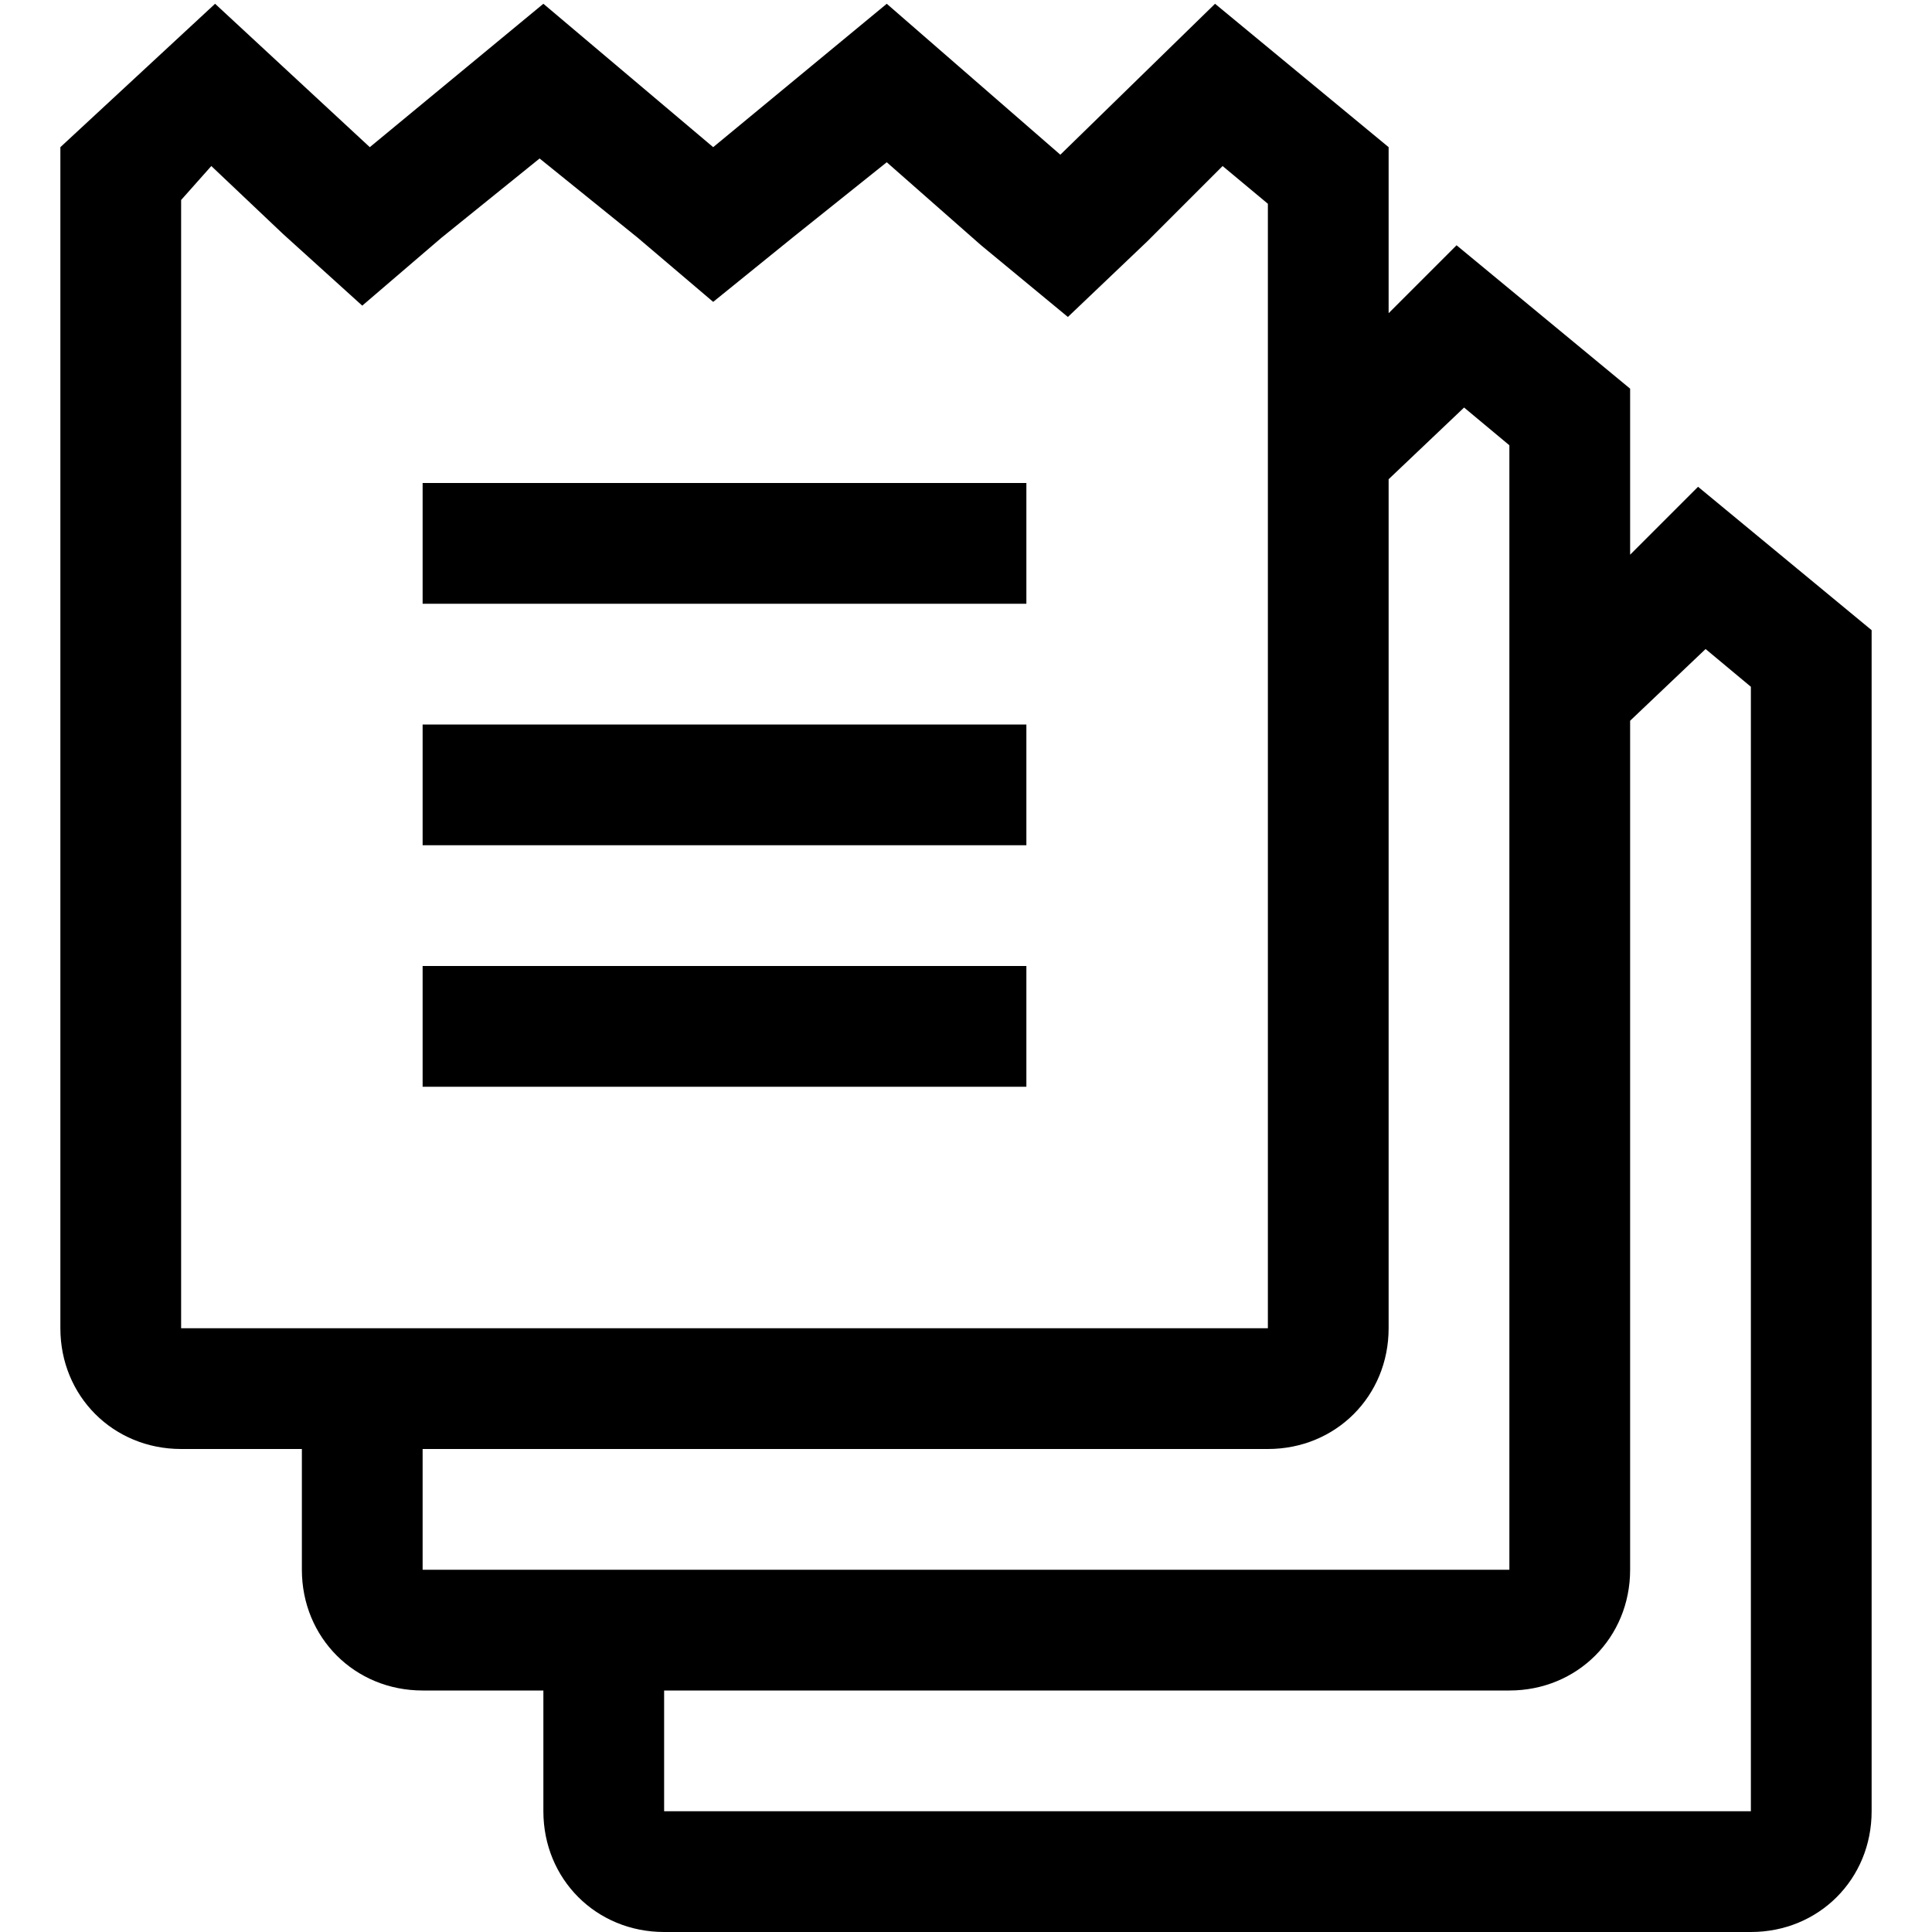 <svg viewBox="0 0 512 512" width="32" height="32">
  <path d="M16 352l0-313 41-38 41 38 46-38 45 38 46-38 46 40 41-40 46 38 0 313c0 18-14 32-32 32l-288 0c-18 0-32-14-32-32z m320-298l-12-10-20 20-21 20-23-19-25-22-25 20-21 17-20-17-26-21-26 21-21 18-21-19-19-18-8 9 0 299 288 0z m-224 234l160 0 0-32-160 0z m0-64l160 0 0-32-160 0z m0-64l160 0 0-32-160 0z m352 352l-288 0c-18 0-32-14-32-32l0-32 32 0 0 32 288 0 0-298-12-10-20 19 0-44 18-18 46 38 0 313c0 18-14 32-32 32z m-64-64l-288 0c-18 0-32-14-32-32l0-32 32 0 0 32 288 0 0-298-12-10-20 19 0-44 18-18 46 38 0 313c0 18-14 32-32 32z"/>
</svg>